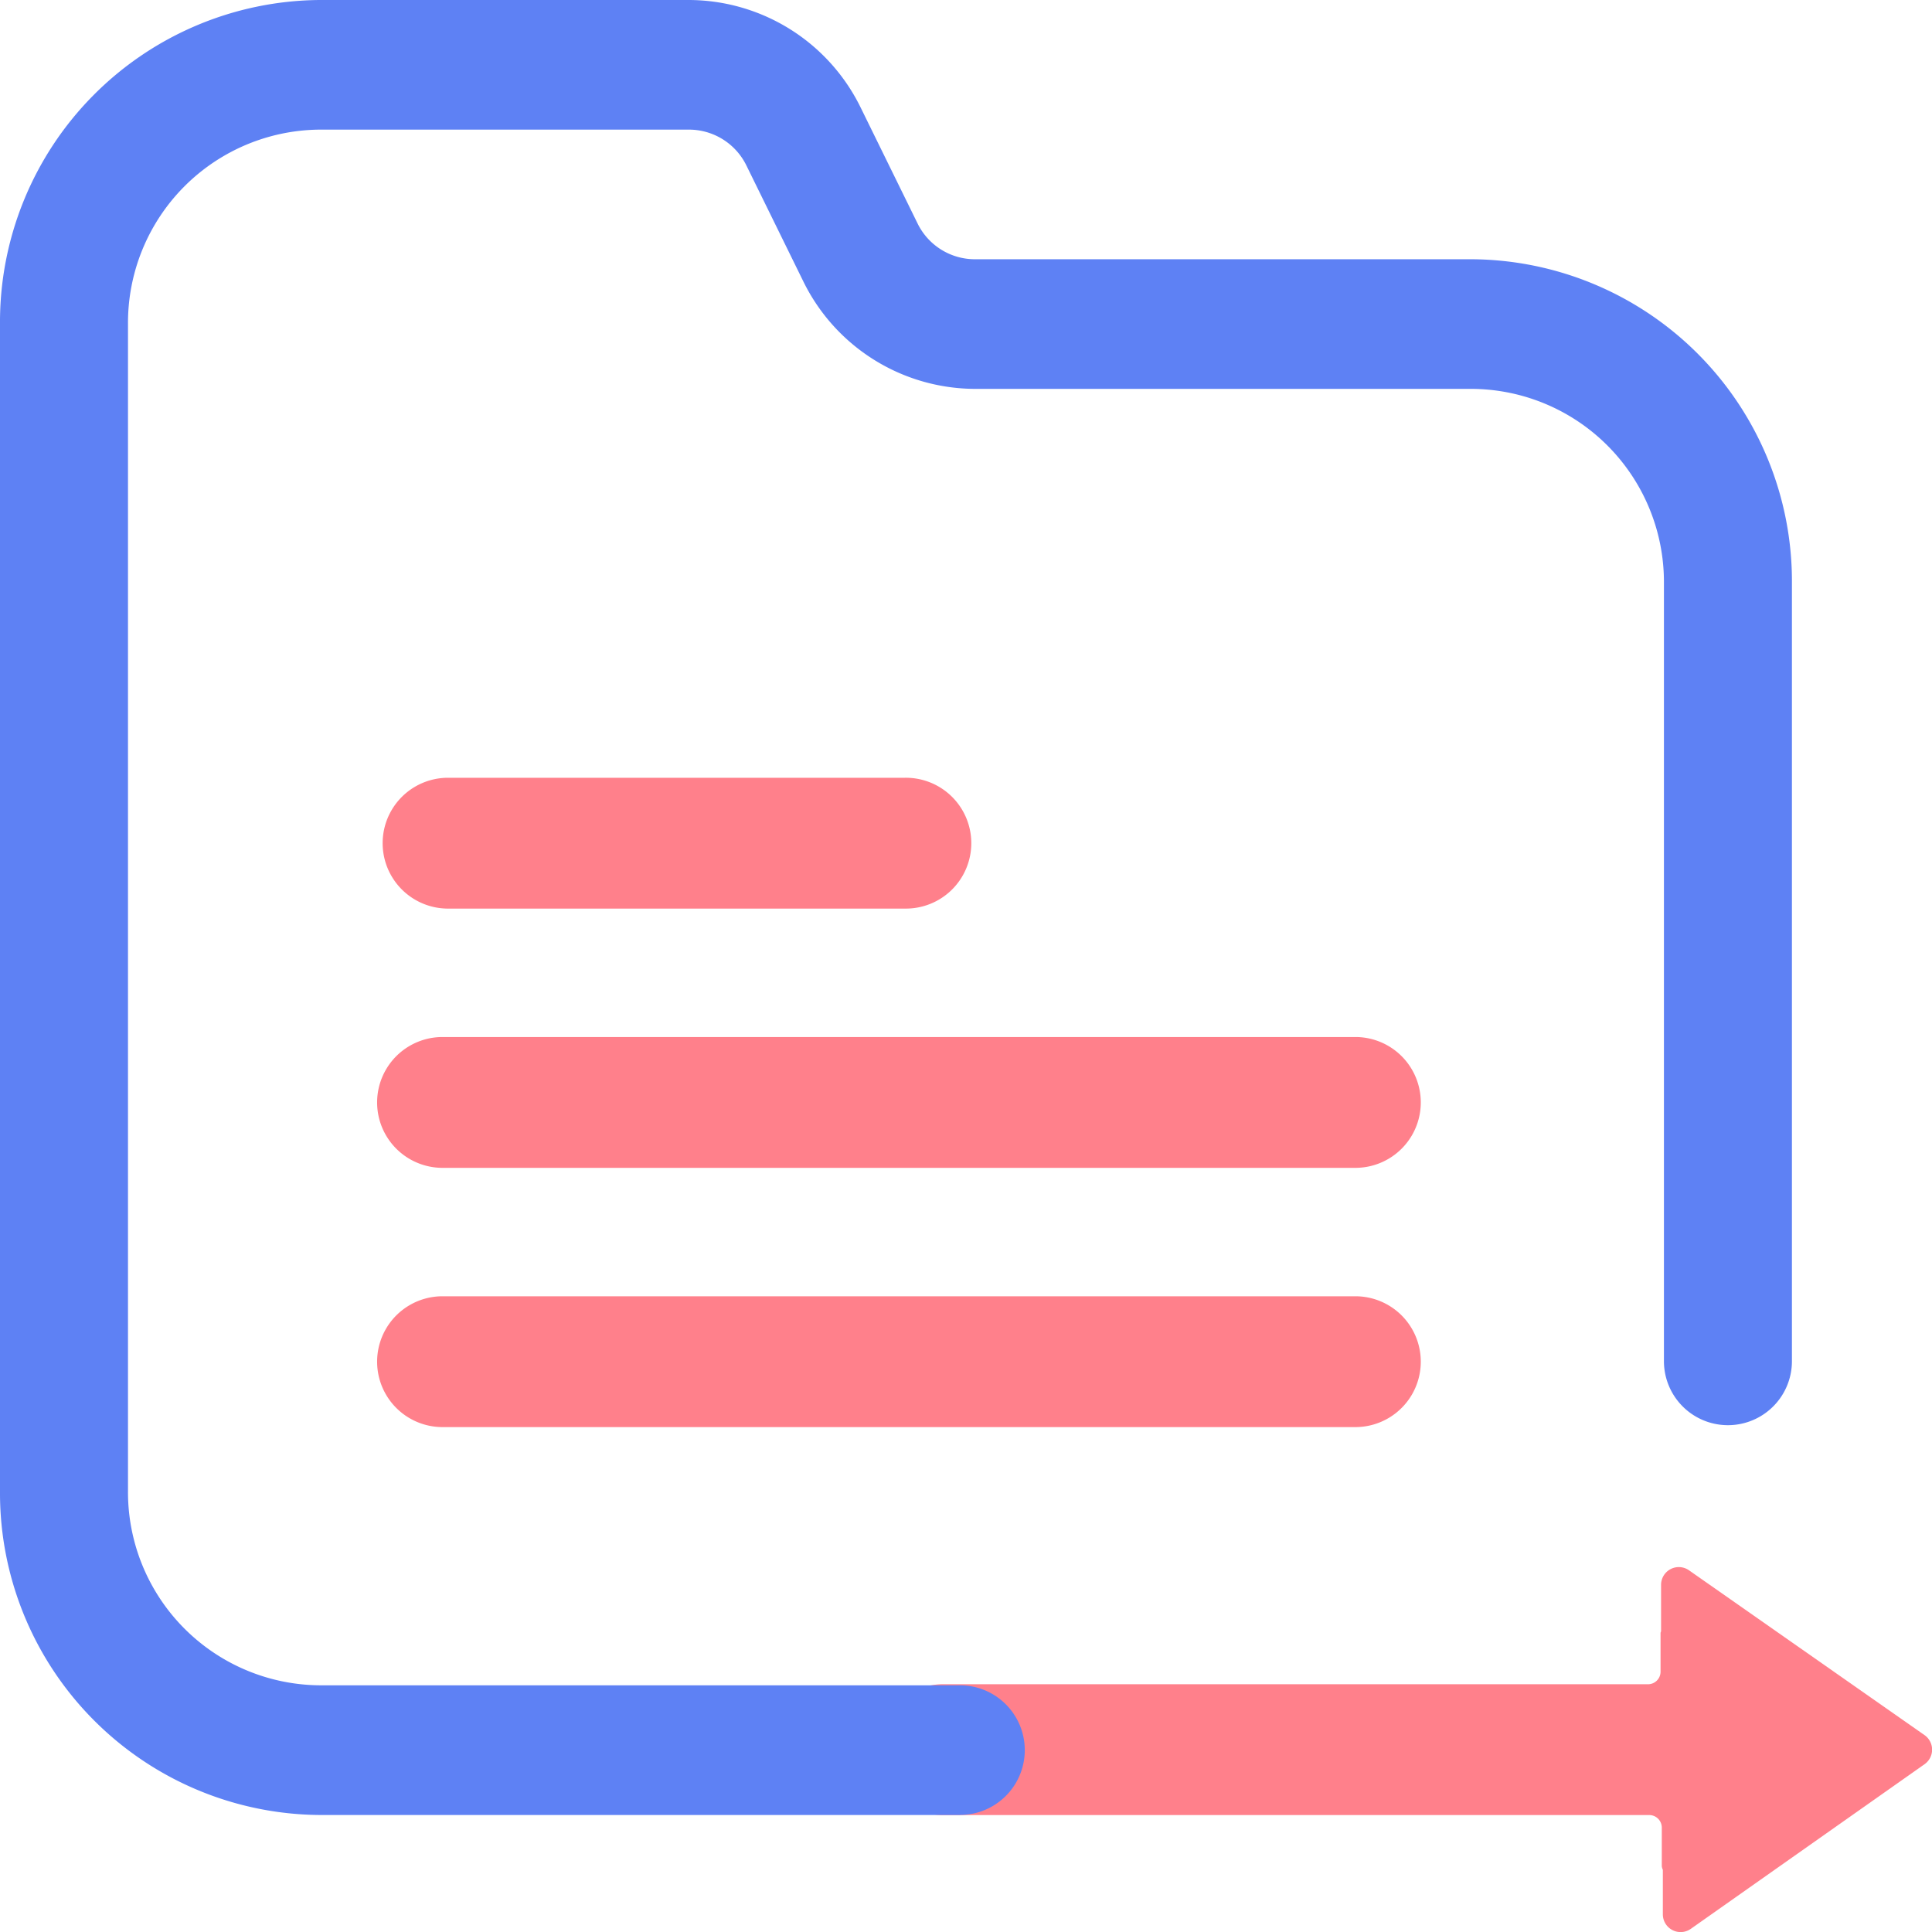 <svg xmlns="http://www.w3.org/2000/svg" width="64" height="64" viewBox="0 0 64 64">
  <g id="Grupo_8" data-name="Grupo 8" transform="translate(-567.5 -60)">
    <g id="Grupo_5" data-name="Grupo 5" transform="translate(567.5 60)">
      <path id="Caminho_16" data-name="Caminho 16" d="M70.912,37.409H40.58a2.167,2.167,0,0,1,0-4.333H70.912a2.167,2.167,0,0,1,0,4.333Z" transform="translate(-25.967 9.865)" fill="#ff808b"/>
      <path id="Caminho_17" data-name="Caminho 17" d="M70.912,33.409H40.58a2.167,2.167,0,0,1,0-4.333H70.912a2.167,2.167,0,0,1,0,4.333Z" transform="translate(-25.967 5.277)" fill="#ff808b"/>
      <path id="Caminho_18" data-name="Caminho 18" d="M55.746,29.409H40.58a2.167,2.167,0,0,1,0-4.333H55.746a2.167,2.167,0,1,1,0,4.333Z" transform="translate(-25.784 0.689)" fill="#ff808b"/>
      <path id="Caminho_19" data-name="Caminho 19" d="M81.135,42.851l-7.8-5.458a.588.588,0,0,0-.925.481v1.534c0,.022-.017.037-.017.061v1.283a.416.416,0,0,1-.416.416H63.765l-.019,0H48.58a2.167,2.167,0,0,0,0,4.333H72.018a.416.416,0,0,1,.416.416v1.278a.39.39,0,0,0,.035.121v1.473a.588.588,0,0,0,.927.481l7.739-5.451A.589.589,0,0,0,81.135,42.851Z" transform="translate(-17.385 14.625)" fill="#ff808b"/>
      <path id="Caminho_20" data-name="Caminho 20" d="M64.213,73.2h-21.2a10.668,10.668,0,0,1-10.6-10.736V23.812a10.67,10.67,0,0,1,10.6-10.736H55.224a6.354,6.354,0,0,1,5.7,3.564l1.887,3.843a2.114,2.114,0,0,0,1.908,1.181H81.173A10.67,10.67,0,0,1,91.773,32.4V58.167a2.12,2.12,0,1,1-4.24,0V32.4a6.4,6.4,0,0,0-6.36-6.442H64.722a6.354,6.354,0,0,1-5.7-3.564l-1.887-3.843a2.118,2.118,0,0,0-1.908-1.181H43.013a6.4,6.4,0,0,0-6.36,6.442v38.65a6.4,6.4,0,0,0,6.36,6.442h21.2a2.147,2.147,0,0,1,0,4.294Z" transform="translate(-32.413 -13.076)" fill="#5e81f4"/>
    </g>
  </g>
</svg>
